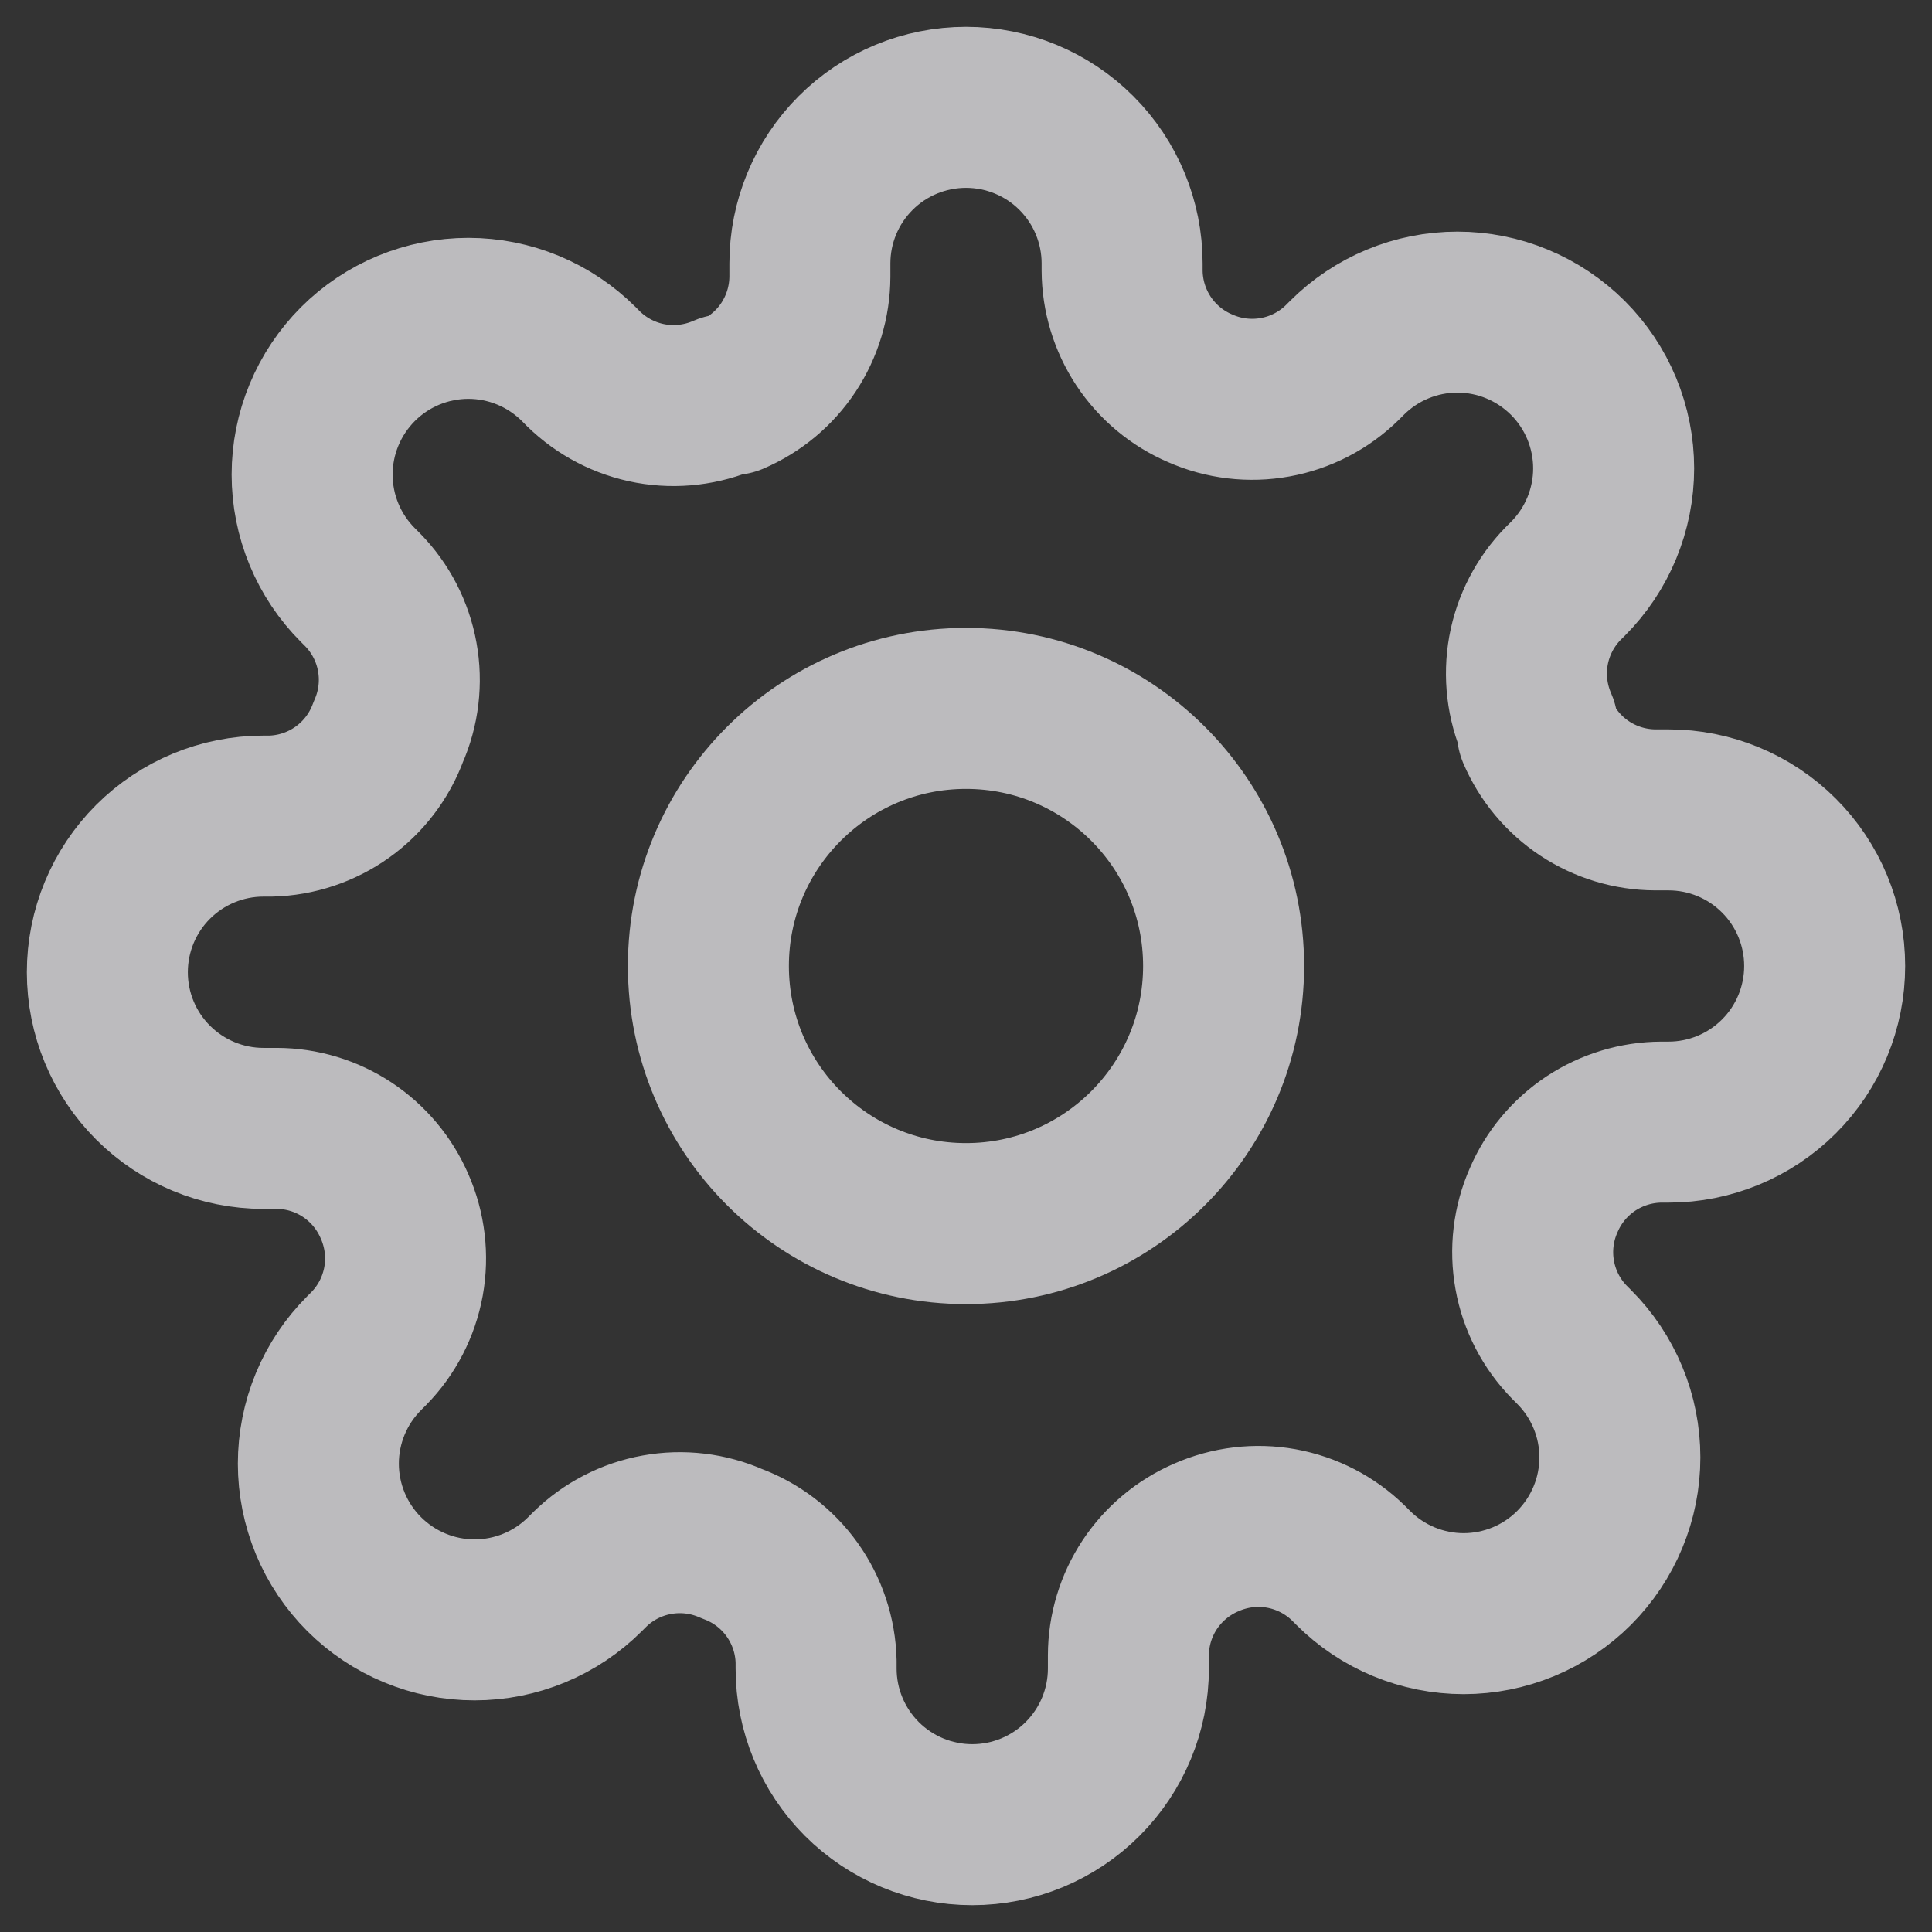 <svg width="36" height="36" viewBox="0 0 36 36" fill="none" xmlns="http://www.w3.org/2000/svg">
<rect x="0" y="0" width="36" height="36" fill="#333333" stroke="none"/>
<g opacity="0.7">
<path d="M18 22.8C20.651 22.8 22.8 20.651 22.8 18C22.8 15.349 20.651 13.2 18 13.2C15.349 13.2 13.2 15.349 13.2 18C13.2 20.651 15.349 22.8 18 22.8Z" stroke="#F6F5FA" stroke-width="3" stroke-linecap="round" stroke-linejoin="round"/>
<path d="M28.764 22.364C28.57 22.802 28.512 23.289 28.598 23.761C28.683 24.233 28.908 24.668 29.244 25.011L29.331 25.098C29.601 25.368 29.816 25.689 29.962 26.042C30.109 26.395 30.184 26.774 30.184 27.156C30.184 27.539 30.109 27.917 29.962 28.27C29.816 28.623 29.601 28.944 29.331 29.215C29.061 29.485 28.74 29.7 28.387 29.846C28.034 29.992 27.655 30.068 27.273 30.068C26.89 30.068 26.512 29.992 26.159 29.846C25.806 29.7 25.485 29.485 25.215 29.215L25.127 29.127C24.785 28.792 24.349 28.567 23.877 28.481C23.405 28.396 22.919 28.454 22.48 28.647C22.05 28.832 21.683 29.138 21.424 29.528C21.166 29.918 21.027 30.376 21.026 30.844V31.091C21.026 31.862 20.719 32.602 20.173 33.148C19.628 33.694 18.888 34 18.116 34C17.345 34 16.605 33.694 16.059 33.148C15.514 32.602 15.207 31.862 15.207 31.091V30.96C15.196 30.479 15.04 30.012 14.76 29.62C14.48 29.228 14.088 28.93 13.636 28.764C13.198 28.57 12.711 28.512 12.239 28.598C11.767 28.683 11.332 28.908 10.989 29.244L10.902 29.331C10.632 29.601 10.311 29.816 9.958 29.962C9.604 30.109 9.226 30.184 8.844 30.184C8.461 30.184 8.083 30.109 7.73 29.962C7.376 29.816 7.056 29.601 6.785 29.331C6.515 29.061 6.3 28.74 6.154 28.387C6.008 28.034 5.932 27.655 5.932 27.273C5.932 26.89 6.008 26.512 6.154 26.159C6.3 25.806 6.515 25.485 6.785 25.215L6.873 25.127C7.208 24.785 7.433 24.349 7.519 23.877C7.604 23.405 7.546 22.919 7.353 22.48C7.168 22.05 6.862 21.683 6.472 21.424C6.082 21.166 5.624 21.027 5.156 21.026H4.909C4.138 21.026 3.398 20.719 2.852 20.173C2.306 19.628 2 18.888 2 18.116C2 17.345 2.306 16.605 2.852 16.059C3.398 15.514 4.138 15.207 4.909 15.207H5.04C5.521 15.196 5.988 15.04 6.38 14.76C6.772 14.48 7.07 14.088 7.236 13.636C7.43 13.198 7.488 12.711 7.402 12.239C7.317 11.767 7.092 11.332 6.756 10.989L6.669 10.902C6.399 10.632 6.184 10.311 6.038 9.958C5.891 9.604 5.816 9.226 5.816 8.844C5.816 8.461 5.891 8.083 6.038 7.73C6.184 7.376 6.399 7.056 6.669 6.785C6.939 6.515 7.26 6.3 7.613 6.154C7.966 6.008 8.345 5.932 8.727 5.932C9.11 5.932 9.488 6.008 9.841 6.154C10.194 6.3 10.515 6.515 10.786 6.785L10.873 6.873C11.216 7.208 11.651 7.433 12.123 7.519C12.595 7.604 13.081 7.546 13.52 7.353H13.636C14.067 7.168 14.434 6.862 14.692 6.472C14.95 6.082 15.089 5.624 15.091 5.156V4.909C15.091 4.138 15.397 3.398 15.943 2.852C16.488 2.306 17.229 2 18 2C18.771 2 19.512 2.306 20.057 2.852C20.603 3.398 20.909 4.138 20.909 4.909V5.04C20.911 5.508 21.05 5.965 21.308 6.356C21.567 6.746 21.933 7.052 22.364 7.236C22.802 7.43 23.289 7.488 23.761 7.402C24.233 7.317 24.668 7.092 25.011 6.756L25.098 6.669C25.368 6.399 25.689 6.184 26.042 6.038C26.395 5.891 26.774 5.816 27.156 5.816C27.539 5.816 27.917 5.891 28.27 6.038C28.623 6.184 28.944 6.399 29.215 6.669C29.485 6.939 29.7 7.26 29.846 7.613C29.992 7.966 30.068 8.345 30.068 8.727C30.068 9.11 29.992 9.488 29.846 9.841C29.7 10.194 29.485 10.515 29.215 10.786L29.127 10.873C28.792 11.216 28.567 11.651 28.481 12.123C28.396 12.595 28.454 13.081 28.647 13.52V13.636C28.832 14.067 29.138 14.434 29.528 14.692C29.918 14.95 30.376 15.089 30.844 15.091H31.091C31.862 15.091 32.602 15.397 33.148 15.943C33.694 16.488 34 17.229 34 18C34 18.771 33.694 19.512 33.148 20.057C32.602 20.603 31.862 20.909 31.091 20.909H30.96C30.492 20.911 30.035 21.05 29.644 21.308C29.254 21.567 28.948 21.933 28.764 22.364Z" stroke="#F6F5FA" stroke-width="3" stroke-linecap="round" stroke-linejoin="round"/>
</g>
</svg>

